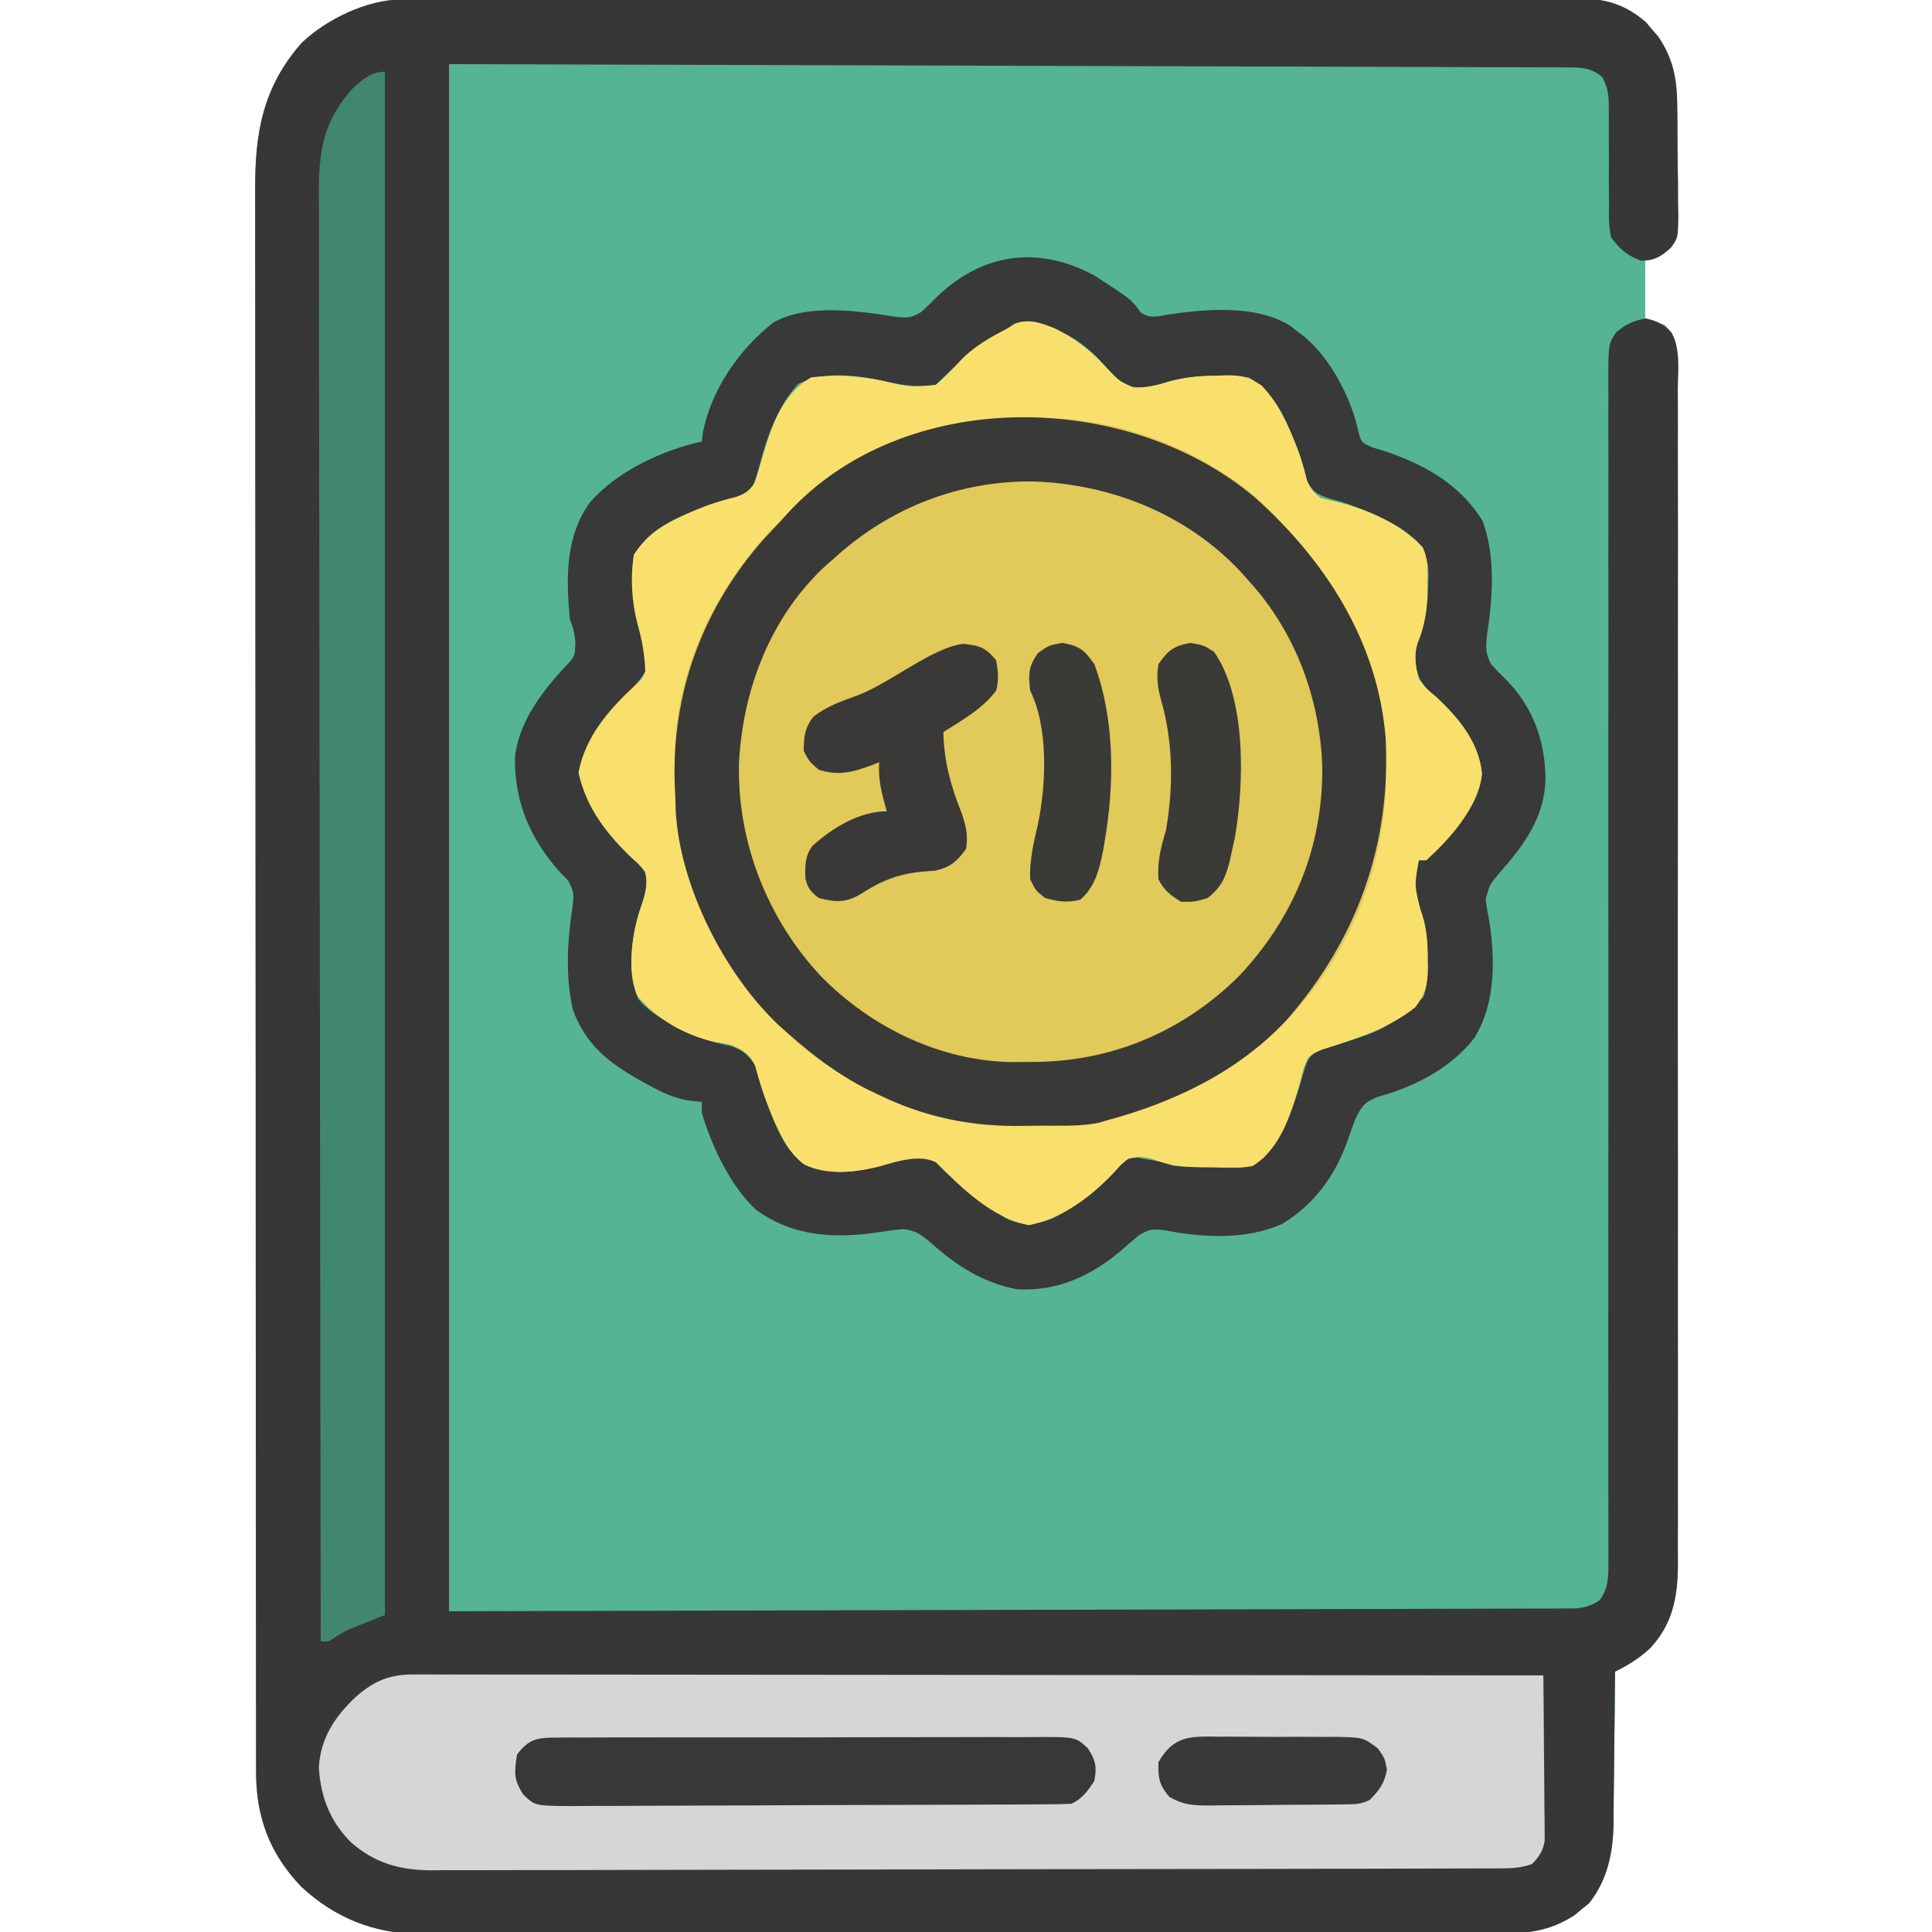 <?xml version="1.0" encoding="UTF-8"?>
<svg version="1.1" xmlns="http://www.w3.org/2000/svg" width="512" height="512">
<path d="M0 0 C1.133 -0.004 2.266 -0.009 3.434 -0.014 C4.684 -0.013 5.934 -0.013 7.223 -0.013 C8.56 -0.016 9.898 -0.02 11.235 -0.024 C14.918 -0.034 18.602 -0.038 22.285 -0.04 C26.254 -0.044 30.224 -0.054 34.193 -0.063 C43.784 -0.082 53.374 -0.093 62.964 -0.101 C67.479 -0.106 71.995 -0.111 76.51 -0.116 C91.518 -0.133 106.526 -0.148 121.534 -0.155 C125.429 -0.157 129.324 -0.159 133.219 -0.161 C134.188 -0.161 135.156 -0.162 136.153 -0.162 C151.839 -0.171 167.524 -0.196 183.209 -0.229 C199.31 -0.262 215.411 -0.28 231.511 -0.283 C240.552 -0.285 249.594 -0.294 258.635 -0.319 C266.334 -0.341 274.034 -0.349 281.733 -0.339 C285.661 -0.335 289.589 -0.337 293.517 -0.356 C297.116 -0.374 300.713 -0.373 304.312 -0.357 C306.225 -0.354 308.139 -0.37 310.053 -0.387 C318.076 -0.327 323.535 0.664 329.785 6.029 C330.314 6.662 330.844 7.295 331.39 7.947 C331.933 8.572 332.475 9.197 333.035 9.841 C337.402 16.332 338.054 21.826 338.081 29.486 C338.091 30.463 338.101 31.44 338.112 32.447 C338.127 34.502 338.134 36.558 338.133 38.614 C338.14 41.757 338.195 44.898 338.251 48.04 C338.26 50.043 338.266 52.046 338.269 54.048 C338.291 54.985 338.312 55.921 338.334 56.886 C338.268 63.222 338.268 63.222 336.266 65.869 C334.138 67.718 332.477 69.134 329.578 69.134 C329.578 74.414 329.578 79.694 329.578 85.134 C331.228 85.464 332.878 85.794 334.578 86.134 C336.856 88.308 337.507 89.646 337.956 92.768 C337.957 93.778 337.959 94.789 337.961 95.83 C337.974 97.583 337.974 97.583 337.988 99.372 C337.98 101.299 337.98 101.299 337.972 103.266 C337.977 104.644 337.983 106.022 337.99 107.4 C338.007 111.191 338.004 114.983 337.999 118.774 C337.996 122.861 338.011 126.949 338.023 131.036 C338.044 139.047 338.049 147.057 338.047 155.068 C338.046 161.58 338.049 168.093 338.057 174.605 C338.059 176.48 338.061 178.355 338.063 180.23 C338.065 181.63 338.065 181.63 338.066 183.058 C338.085 200.717 338.084 218.376 338.077 236.035 C338.072 252.185 338.093 268.334 338.126 284.484 C338.159 301.066 338.175 317.648 338.17 334.23 C338.168 343.54 338.173 352.849 338.198 362.159 C338.219 370.087 338.222 378.016 338.204 385.944 C338.194 389.988 338.193 394.031 338.214 398.075 C338.233 401.782 338.228 405.487 338.205 409.194 C338.199 411.16 338.218 413.127 338.237 415.094 C338.152 423.604 336.768 430.729 330.734 437.072 C327.879 439.666 325.032 441.439 321.578 443.134 C321.574 443.726 321.57 444.318 321.567 444.927 C321.524 451.125 321.455 457.322 321.37 463.52 C321.342 465.828 321.321 468.136 321.307 470.445 C321.285 473.777 321.238 477.107 321.187 480.439 C321.186 481.459 321.184 482.479 321.183 483.53 C321.027 491.276 319.574 498.335 314.683 504.537 C314.05 505.043 313.417 505.55 312.765 506.072 C311.827 506.859 311.827 506.859 310.871 507.662 C303.621 512.318 297.671 512.566 289.193 512.522 C287.945 512.527 286.697 512.533 285.412 512.538 C281.96 512.553 278.508 512.548 275.056 512.541 C271.329 512.536 267.601 512.549 263.874 512.559 C256.575 512.576 249.277 512.577 241.978 512.572 C236.043 512.568 230.109 512.569 224.174 512.575 C223.329 512.575 222.484 512.576 221.613 512.577 C219.896 512.578 218.179 512.58 216.462 512.581 C200.363 512.595 184.263 512.59 168.164 512.578 C153.448 512.568 138.731 512.581 124.015 512.605 C108.894 512.63 93.773 512.639 78.652 512.633 C70.167 512.629 61.682 512.631 53.197 512.649 C45.972 512.664 38.747 512.664 31.522 512.647 C27.838 512.638 24.155 512.636 20.471 512.651 C16.471 512.668 12.471 512.653 8.47 512.635 C7.316 512.645 6.163 512.655 4.974 512.665 C-7.282 512.554 -17.574 508.475 -26.583 500.134 C-34.975 491.35 -38.585 481.662 -38.554 469.644 C-38.556 468.895 -38.558 468.146 -38.56 467.374 C-38.566 464.856 -38.564 462.338 -38.563 459.82 C-38.565 458 -38.568 456.18 -38.572 454.359 C-38.58 449.35 -38.582 444.341 -38.582 439.332 C-38.584 433.933 -38.592 428.533 -38.599 423.134 C-38.612 411.324 -38.618 399.514 -38.623 387.704 C-38.625 380.331 -38.63 372.958 -38.634 365.585 C-38.646 345.174 -38.657 324.763 -38.66 304.353 C-38.66 303.046 -38.66 301.74 -38.661 300.394 C-38.661 299.084 -38.661 297.774 -38.661 296.425 C-38.662 293.771 -38.662 291.117 -38.663 288.464 C-38.663 287.147 -38.663 285.831 -38.663 284.474 C-38.667 263.142 -38.685 241.81 -38.708 220.477 C-38.732 198.579 -38.744 176.682 -38.745 154.784 C-38.746 142.488 -38.752 130.192 -38.77 117.895 C-38.786 107.425 -38.791 96.955 -38.782 86.485 C-38.779 81.143 -38.779 75.801 -38.794 70.459 C-38.806 65.567 -38.805 60.675 -38.793 55.782 C-38.791 54.014 -38.794 52.247 -38.803 50.479 C-38.873 35.33 -36.787 23.172 -26.422 11.447 C-19.813 5.18 -9.086 0.017 0 0 Z " fill="#54B494" transform="translate(106.422,-0.134)"/>
<path d="M0 0 C1.133 -0.004 2.266 -0.009 3.434 -0.014 C4.684 -0.013 5.934 -0.013 7.223 -0.013 C8.56 -0.016 9.898 -0.02 11.235 -0.024 C14.918 -0.034 18.602 -0.038 22.285 -0.04 C26.254 -0.044 30.224 -0.054 34.193 -0.063 C43.784 -0.082 53.374 -0.093 62.964 -0.101 C67.479 -0.106 71.995 -0.111 76.51 -0.116 C91.518 -0.133 106.526 -0.148 121.534 -0.155 C125.429 -0.157 129.324 -0.159 133.219 -0.161 C134.188 -0.161 135.156 -0.162 136.153 -0.162 C151.839 -0.171 167.524 -0.196 183.209 -0.229 C199.31 -0.262 215.411 -0.28 231.511 -0.283 C240.552 -0.285 249.594 -0.294 258.635 -0.319 C266.334 -0.341 274.034 -0.349 281.733 -0.339 C285.661 -0.335 289.589 -0.337 293.517 -0.356 C297.116 -0.374 300.713 -0.373 304.312 -0.357 C306.225 -0.354 308.139 -0.37 310.053 -0.387 C318.076 -0.327 323.535 0.664 329.785 6.029 C330.314 6.662 330.844 7.295 331.39 7.947 C331.933 8.572 332.475 9.197 333.035 9.841 C337.402 16.332 338.054 21.826 338.081 29.486 C338.091 30.463 338.101 31.44 338.112 32.447 C338.127 34.502 338.134 36.558 338.133 38.614 C338.14 41.757 338.195 44.898 338.251 48.04 C338.26 50.043 338.266 52.046 338.269 54.048 C338.291 54.985 338.312 55.921 338.334 56.886 C338.268 63.197 338.268 63.197 336.303 65.865 C333.699 68.163 332.005 69.117 328.515 69.259 C324.723 67.807 323.094 66.34 320.578 63.134 C319.877 60.096 319.926 57.143 319.976 54.037 C319.964 52.73 319.964 52.73 319.952 51.396 C319.929 48.621 319.938 45.847 319.953 43.072 C319.956 40.293 319.953 37.515 319.932 34.736 C319.92 33.01 319.923 31.284 319.942 29.558 C319.925 26.063 319.91 23.757 318.244 20.636 C315.259 17.946 312.338 18.007 308.508 17.996 C307.453 17.99 306.398 17.985 305.311 17.979 C303.568 17.977 303.568 17.977 301.79 17.976 C299.947 17.969 299.947 17.969 298.066 17.961 C294.643 17.948 291.219 17.94 287.795 17.934 C284.051 17.926 280.308 17.912 276.564 17.898 C269.292 17.874 262.019 17.854 254.747 17.836 C246.338 17.816 237.929 17.788 229.519 17.761 C207.31 17.693 185.1 17.633 162.89 17.572 C113.287 17.427 63.684 17.283 12.578 17.134 C12.578 152.434 12.578 287.734 12.578 427.134 C62.16 427.01 111.743 426.887 162.828 426.759 C178.505 426.725 194.183 426.691 210.336 426.656 C224.343 426.616 224.343 426.616 238.35 426.574 C244.607 426.555 250.865 426.541 257.122 426.532 C264.333 426.52 271.544 426.502 278.755 426.475 C282.446 426.462 286.138 426.452 289.829 426.45 C293.776 426.448 297.723 426.431 301.669 426.413 C303.408 426.416 303.408 426.416 305.182 426.419 C306.239 426.411 307.296 426.404 308.385 426.396 C309.754 426.393 309.754 426.393 311.151 426.389 C313.816 426.109 315.368 425.648 317.578 424.134 C319.765 420.993 319.826 418.265 319.823 414.502 C319.826 413.348 319.83 412.193 319.834 411.004 C319.828 409.735 319.822 408.466 319.816 407.159 C319.816 405.798 319.818 404.437 319.82 403.076 C319.825 399.332 319.816 395.588 319.806 391.844 C319.798 387.808 319.801 383.772 319.802 379.735 C319.804 372.74 319.799 365.745 319.791 358.749 C319.778 347.696 319.785 336.642 319.796 325.589 C319.8 321.808 319.803 318.028 319.806 314.247 C319.807 313.302 319.808 312.357 319.809 311.384 C319.818 300.628 319.823 289.872 319.826 279.116 C319.826 278.133 319.827 277.149 319.827 276.136 C319.831 260.193 319.82 244.25 319.805 228.308 C319.79 211.946 319.798 195.584 319.825 179.223 C319.842 169.127 319.839 159.031 319.812 148.935 C319.795 142.019 319.8 135.103 319.822 128.188 C319.834 124.195 319.836 120.203 319.812 116.21 C319.79 112.556 319.796 108.904 319.824 105.25 C319.831 103.299 319.809 101.349 319.786 99.398 C319.887 91.156 319.887 91.156 321.855 88.242 C324.311 86.082 326.451 85.16 329.64 84.509 C332.675 85.155 334.393 85.964 336.525 88.233 C339.013 92.728 338.256 98.398 338.212 103.386 C338.218 104.765 338.226 106.144 338.236 107.523 C338.257 111.312 338.247 115.101 338.231 118.89 C338.22 122.977 338.237 127.063 338.251 131.15 C338.273 139.157 338.269 147.164 338.254 155.171 C338.243 161.681 338.241 168.191 338.247 174.7 C338.247 175.626 338.248 176.553 338.249 177.507 C338.251 179.388 338.252 181.27 338.254 183.151 C338.268 200.804 338.252 218.456 338.225 236.109 C338.202 251.248 338.206 266.388 338.229 281.527 C338.256 299.108 338.267 316.689 338.251 334.271 C338.25 336.147 338.248 338.023 338.247 339.899 C338.246 340.822 338.245 341.745 338.244 342.696 C338.24 349.194 338.247 355.692 338.259 362.189 C338.273 370.114 338.269 378.039 338.243 385.964 C338.23 390.005 338.224 394.047 338.241 398.089 C338.256 401.793 338.247 405.497 338.221 409.201 C338.213 411.167 338.229 413.133 338.246 415.099 C338.153 423.603 336.764 430.732 330.734 437.072 C327.879 439.666 325.032 441.439 321.578 443.134 C321.574 443.726 321.57 444.318 321.567 444.927 C321.524 451.125 321.455 457.322 321.37 463.52 C321.342 465.828 321.321 468.136 321.307 470.445 C321.285 473.777 321.238 477.107 321.187 480.439 C321.186 481.459 321.184 482.479 321.183 483.53 C321.027 491.276 319.574 498.335 314.683 504.537 C314.05 505.043 313.417 505.55 312.765 506.072 C311.827 506.859 311.827 506.859 310.871 507.662 C303.621 512.318 297.671 512.566 289.193 512.522 C287.945 512.527 286.697 512.533 285.412 512.538 C281.96 512.553 278.508 512.548 275.056 512.541 C271.329 512.536 267.601 512.549 263.874 512.559 C256.575 512.576 249.277 512.577 241.978 512.572 C236.043 512.568 230.109 512.569 224.174 512.575 C223.329 512.575 222.484 512.576 221.613 512.577 C219.896 512.578 218.179 512.58 216.462 512.581 C200.363 512.595 184.263 512.59 168.164 512.578 C153.448 512.568 138.731 512.581 124.015 512.605 C108.894 512.63 93.773 512.639 78.652 512.633 C70.167 512.629 61.682 512.631 53.197 512.649 C45.972 512.664 38.747 512.664 31.522 512.647 C27.838 512.638 24.155 512.636 20.471 512.651 C16.471 512.668 12.471 512.653 8.47 512.635 C7.316 512.645 6.163 512.655 4.974 512.665 C-7.282 512.554 -17.574 508.475 -26.583 500.134 C-34.975 491.35 -38.585 481.662 -38.554 469.644 C-38.556 468.895 -38.558 468.146 -38.56 467.374 C-38.566 464.856 -38.564 462.338 -38.563 459.82 C-38.565 458 -38.568 456.18 -38.572 454.359 C-38.58 449.35 -38.582 444.341 -38.582 439.332 C-38.584 433.933 -38.592 428.533 -38.599 423.134 C-38.612 411.324 -38.618 399.514 -38.623 387.704 C-38.625 380.331 -38.63 372.958 -38.634 365.585 C-38.646 345.174 -38.657 324.763 -38.66 304.353 C-38.66 303.046 -38.66 301.74 -38.661 300.394 C-38.661 299.084 -38.661 297.774 -38.661 296.425 C-38.662 293.771 -38.662 291.117 -38.663 288.464 C-38.663 287.147 -38.663 285.831 -38.663 284.474 C-38.667 263.142 -38.685 241.81 -38.708 220.477 C-38.732 198.579 -38.744 176.682 -38.745 154.784 C-38.746 142.488 -38.752 130.192 -38.77 117.895 C-38.786 107.425 -38.791 96.955 -38.782 86.485 C-38.779 81.143 -38.779 75.801 -38.794 70.459 C-38.806 65.567 -38.805 60.675 -38.793 55.782 C-38.791 54.014 -38.794 52.247 -38.803 50.479 C-38.873 35.33 -36.787 23.172 -26.422 11.447 C-19.813 5.18 -9.086 0.017 0 0 Z " fill="#373737" transform="translate(106.422,-0.134)"/>
<path d="M0 0 C5.41 2.859 9.349 5.775 13.484 10.316 C16.635 13.741 16.635 13.741 20.738 15.652 C24.329 15.713 27.162 15.004 30.594 13.922 C34.812 12.824 38.587 12.539 42.922 12.504 C43.651 12.471 44.38 12.438 45.131 12.404 C49.259 12.363 51.073 12.758 54.656 15.051 C57.518 18.111 59.236 20.858 61.047 24.629 C61.343 25.24 61.639 25.852 61.944 26.482 C64.012 30.866 65.548 35.241 66.656 39.953 C67.493 42.318 68.393 43.397 70.359 44.941 C72.206 45.411 74.055 45.875 75.914 46.293 C84.251 48.504 91.255 51.837 97.359 57.941 C98.876 60.974 98.594 64.115 98.609 67.441 C98.613 68.163 98.617 68.885 98.621 69.629 C98.567 74.677 97.861 78.927 95.918 83.633 C95.09 87.055 95.506 89.54 96.359 92.941 C98.395 95.515 98.395 95.515 101.047 97.691 C106.857 103.176 112.342 109.711 113.109 118.004 C112.324 126.754 104.5 135.216 98.359 140.941 C97.699 140.941 97.039 140.941 96.359 140.941 C95.194 147.601 95.194 147.601 96.797 154.004 C98.472 158.365 98.701 162.565 98.734 167.191 C98.755 168.22 98.755 168.22 98.775 169.27 C98.737 173.675 98.112 176.485 95.359 179.941 C89.939 184.239 83.613 186.819 77.098 188.984 C75.742 189.458 75.742 189.458 74.359 189.941 C73.148 190.329 71.936 190.717 70.688 191.117 C67.119 192.658 67.119 192.658 65.793 196.129 C65.3 198.016 65.3 198.016 64.797 199.941 C64.409 201.293 64.013 202.642 63.609 203.988 C63.31 204.989 63.31 204.989 63.004 206.01 C60.94 212.196 57.98 218.402 52.359 221.941 C50.073 222.314 50.073 222.314 47.586 222.305 C46.678 222.304 45.771 222.303 44.836 222.303 C43.895 222.287 42.954 222.271 41.984 222.254 C41.051 222.257 40.118 222.26 39.156 222.264 C34.139 222.225 30.076 221.822 25.359 219.941 C22.317 219.358 22.317 219.358 19.359 219.941 C17.214 221.769 17.214 221.769 15.895 223.312 C9.681 229.905 2.014 235.768 -6.953 237.629 C-16.66 235.819 -24.854 227.728 -31.641 220.941 C-35.979 218.772 -41.941 220.743 -46.391 222.004 C-53.017 223.747 -60.62 224.481 -66.812 221.324 C-70.057 218.59 -71.45 216.262 -73.266 212.441 C-73.708 211.525 -73.708 211.525 -74.16 210.591 C-76.474 205.666 -78.141 200.633 -79.523 195.367 C-80.983 192.197 -82.508 191.387 -85.641 189.941 C-87.694 189.388 -87.694 189.388 -89.766 189.129 C-97.798 187.517 -105.387 183.245 -110.641 176.941 C-113.64 170.942 -112.136 160.543 -110.141 154.379 C-109.873 153.6 -109.604 152.822 -109.328 152.02 C-108.368 149.116 -108.079 146.958 -108.641 143.941 C-110.468 141.796 -110.468 141.796 -112.012 140.477 C-118.587 134.28 -124.438 126.627 -126.328 117.691 C-124.6 108.268 -118.317 101.028 -111.461 94.684 C-109.559 93.059 -109.559 93.059 -108.641 90.941 C-108.758 86.581 -109.497 82.438 -110.703 78.254 C-112.244 72.362 -112.635 65.935 -111.641 59.941 C-108.421 55.059 -105.278 52.812 -99.953 50.254 C-99.342 49.958 -98.73 49.662 -98.1 49.356 C-93.716 47.289 -89.341 45.753 -84.629 44.645 C-82.126 43.759 -81.209 43.106 -79.641 40.941 C-78.78 38.397 -78.028 35.903 -77.328 33.316 C-75.037 25.447 -72.118 17.263 -64.641 12.941 C-58.207 12.188 -51.653 12.561 -45.328 13.941 C-38.502 15.622 -38.502 15.622 -31.641 14.941 C-29.161 12.922 -27.112 10.714 -24.977 8.336 C-21.382 4.651 -17.165 2.325 -12.641 -0.059 C-12.008 -0.462 -11.375 -0.866 -10.723 -1.281 C-6.925 -2.699 -3.638 -1.458 0 0 Z " fill="#E1C95A" transform="translate(279.641,87.059)"/>
<path d="M0 0 C1.072 -0.004 2.145 -0.008 3.25 -0.012 C4.422 -0.006 5.594 -0 6.802 0.006 C8.051 0.004 9.301 0.002 10.589 0 C14.055 -0.004 17.521 0.004 20.987 0.014 C24.726 0.023 28.465 0.02 32.204 0.018 C38.681 0.017 45.158 0.023 51.635 0.035 C60.999 0.051 70.364 0.056 79.729 0.059 C94.922 0.063 110.115 0.076 125.309 0.095 C140.068 0.114 154.827 0.128 169.586 0.136 C170.496 0.137 171.406 0.137 172.343 0.138 C176.907 0.14 181.47 0.143 186.034 0.145 C223.897 0.166 261.759 0.201 299.621 0.246 C299.698 6.724 299.75 13.202 299.786 19.68 C299.801 21.884 299.822 24.087 299.848 26.291 C299.884 29.458 299.901 32.625 299.914 35.793 C299.93 36.779 299.945 37.764 299.961 38.779 C299.962 39.7 299.962 40.621 299.962 41.569 C299.972 42.782 299.972 42.782 299.982 44.019 C299.527 46.832 298.563 48.184 296.621 50.246 C293.656 51.235 291.72 51.375 288.626 51.383 C287.588 51.388 286.551 51.393 285.481 51.398 C284.337 51.399 283.193 51.399 282.015 51.4 C280.802 51.404 279.59 51.409 278.341 51.413 C274.969 51.424 271.598 51.431 268.226 51.435 C264.592 51.441 260.958 51.453 257.324 51.464 C248.543 51.488 239.763 51.503 230.982 51.516 C228.502 51.52 226.022 51.523 223.541 51.528 C208.138 51.553 192.734 51.575 177.33 51.587 C173.762 51.59 170.193 51.593 166.625 51.596 C165.738 51.597 164.851 51.598 163.938 51.598 C149.576 51.611 135.214 51.644 120.853 51.686 C106.106 51.728 91.359 51.752 76.612 51.757 C68.333 51.761 60.054 51.772 51.775 51.805 C44.723 51.833 37.671 51.844 30.619 51.833 C27.023 51.828 23.427 51.831 19.831 51.856 C15.926 51.882 12.022 51.87 8.117 51.854 C6.425 51.875 6.425 51.875 4.698 51.896 C-3.597 51.813 -10.236 49.943 -16.523 44.333 C-21.958 38.766 -24.35 32.512 -24.879 24.809 C-24.536 16.939 -20.531 10.965 -14.879 5.746 C-10.212 1.736 -6.177 -0.005 0 0 Z " fill="#D6D6D6" transform="translate(109.379,443.754)"/>
<path d="M0 0 C9.799 6.343 9.799 6.343 12.309 9.805 C14.782 11.553 16.787 10.831 19.646 10.354 C29.738 8.835 43.289 7.73 52.113 13.48 C53.047 14.233 53.047 14.233 54 15 C54.918 15.675 54.918 15.675 55.855 16.363 C62.611 22.135 67.923 32.204 69.855 40.809 C70.687 44.203 70.687 44.203 73.688 45.566 C74.781 45.895 75.874 46.224 77 46.562 C87.622 50.162 96.806 55.29 102.875 65 C106.436 74.495 105.548 85.526 104.062 95.375 C103.752 98.64 103.604 100.329 105.281 103.172 C106.482 104.488 107.729 105.764 109.016 106.996 C116.318 114.37 119.526 123.449 119.572 133.629 C119.256 143.619 113.934 150.904 107.5 158.188 C104.812 161.341 104.812 161.341 103.719 165.207 C103.977 167.538 103.977 167.538 104.484 169.965 C106.274 180.501 106.506 192.782 100.734 202.027 C94.772 209.872 84.862 215.027 75.5 217.562 C71.919 218.869 71.138 219.736 69.336 223.188 C68.564 225.133 67.865 227.091 67.188 229.072 C63.986 238.396 58.404 246.033 49.957 251.266 C40.334 255.683 28.713 254.988 18.5 253 C15.415 252.622 14.337 252.788 11.672 254.469 C10.011 255.862 8.371 257.28 6.75 258.719 C-1.214 265.325 -10.063 269.264 -20.484 268.68 C-29.332 266.969 -36.531 262.483 -43.125 256.5 C-45.792 254.248 -47.227 253.08 -50.719 252.719 C-52.705 252.911 -54.685 253.168 -56.656 253.48 C-68.477 255.317 -79.684 254.83 -89.625 247.625 C-96.471 241.265 -101.337 230.821 -104 222 C-104 221.01 -104 220.02 -104 219 C-105.002 218.91 -106.003 218.82 -107.035 218.727 C-111.316 218.109 -114.684 216.456 -118.438 214.375 C-119.421 213.832 -119.421 213.832 -120.425 213.278 C-128.853 208.509 -134.654 203.993 -138.164 194.652 C-140.201 185.752 -139.664 176.19 -138.254 167.219 C-137.881 164.048 -137.856 163.263 -139.441 160.355 C-140.491 159.282 -140.491 159.282 -141.562 158.188 C-149.406 149.409 -153.612 139.736 -153.539 127.977 C-152.672 118.175 -145.842 109.551 -139.281 102.707 C-137.662 100.84 -137.662 100.84 -137.5 97.188 C-137.912 93.989 -137.912 93.989 -139 91 C-139.998 80.139 -140.196 69.283 -133.668 60.133 C-126.406 51.859 -114.567 46.338 -104 44 C-103.845 42.724 -103.845 42.724 -103.688 41.422 C-101.412 30.095 -94.065 19.56 -85.094 12.5 C-76.19 7.412 -62.521 9.362 -52.812 10.938 C-49.796 11.272 -48.518 11.318 -45.914 9.719 C-44.579 8.515 -43.283 7.267 -42.027 5.98 C-29.709 -6.053 -14.897 -8.004 0 0 Z M-40 27 C-40.66 27.66 -41.32 28.32 -42 29 C-46.627 29.678 -51.169 29.046 -55.688 28 C-63.189 26.392 -71.482 25.241 -78.5 28.75 C-84.102 34.867 -86.875 43.209 -88.938 51.062 C-90.59 56.721 -90.59 56.721 -94.125 59.125 C-95.404 59.414 -96.683 59.703 -98 60 C-107.214 62.4 -116.656 65.587 -122 74 C-123.063 81.543 -122.089 88.751 -120 96 C-119.153 99.097 -118.588 101.794 -119 105 C-120.909 108.092 -123.437 110.447 -126 113 C-133.084 121.261 -133.084 121.261 -136.438 131.375 C-135.27 141.052 -128.112 149.449 -121 155.75 C-119 158 -119 158 -118.5 160.688 C-118.928 163.523 -119.575 165.751 -120.5 168.438 C-122.736 175.444 -123.754 184.774 -120.883 191.691 C-118.494 194.62 -115.768 196.338 -112.5 198.125 C-111.881 198.473 -111.263 198.822 -110.625 199.181 C-106.001 201.69 -101.495 203.256 -96.305 204.234 C-93.238 205.253 -91.987 206.449 -90 209 C-88.727 212.32 -88.727 212.32 -87.625 216.125 C-85.392 223.346 -82.933 231.027 -76.695 235.742 C-69.094 239.289 -60.043 237.018 -52.371 234.68 C-48.237 233.495 -45.344 233.377 -41.438 235.188 C-38.68 237.238 -36.43 239.57 -34 242 C-31.402 244.1 -28.721 246.063 -26 248 C-24.732 248.928 -24.732 248.928 -23.438 249.875 C-19.278 251.795 -15.956 251.701 -11.645 250.156 C-4.283 246.778 1.659 241.824 6.973 235.742 C9 234 9 234 11.254 233.793 C12.397 233.988 12.397 233.988 13.562 234.188 C14.327 234.305 15.091 234.422 15.879 234.543 C18 235 18 235 21 236 C24.453 236.304 27.91 236.323 31.375 236.375 C32.321 236.412 33.267 236.45 34.242 236.488 C40.019 236.568 40.019 236.568 44.973 233.789 C49.733 227.24 52.887 220.851 54.938 213 C56.616 207.262 56.616 207.262 59.938 205 C61.286 204.643 62.641 204.314 64 204 C77.006 199.857 77.006 199.857 87.219 191.297 C88.343 187.99 88.338 184.765 88.312 181.312 C88.312 180.596 88.311 179.879 88.311 179.14 C88.227 174.282 87.417 170.487 85.617 166.031 C84.523 162.431 84.64 158.514 86 155 C87.844 153.969 87.844 153.969 90 153 C96.085 147.324 101.219 140.4 102.688 132.125 C101.946 122.547 94.94 115.437 88.074 109.484 C85.408 106.291 85.139 104.118 85 100 C85.559 97.691 85.559 97.691 86.438 95.562 C87.973 90.913 88.403 86.609 88.5 81.75 C88.53 81.077 88.56 80.403 88.592 79.709 C88.596 75.864 87.968 73.951 85.844 70.719 C82.985 67.985 80.571 66.408 77 64.75 C75.989 64.27 74.979 63.791 73.938 63.297 C70.084 61.596 66.477 60.115 62.375 59.125 C58.6 57.867 57.998 57.295 56 54 C55.329 51.979 54.731 49.934 54.188 47.875 C51.785 39.722 48.5 31.624 41 27 C38.057 26.658 35.548 26.528 32.625 26.625 C31.895 26.626 31.166 26.628 30.414 26.629 C25.638 26.706 21.581 27.549 17 29 C13.738 29.775 11.243 29.967 8 29 C5.346 26.745 3.098 24.269 0.758 21.691 C-14.514 6.787 -26.564 13.854 -40 27 Z " fill="#383938" transform="translate(290,73)"/>
<path d="M0 0 C5.41 2.859 9.349 5.775 13.484 10.316 C16.635 13.741 16.635 13.741 20.738 15.652 C24.329 15.713 27.162 15.004 30.594 13.922 C34.812 12.824 38.587 12.539 42.922 12.504 C43.651 12.471 44.38 12.438 45.131 12.404 C49.259 12.363 51.073 12.758 54.656 15.051 C57.518 18.111 59.236 20.858 61.047 24.629 C61.343 25.24 61.639 25.852 61.944 26.482 C64.012 30.866 65.548 35.241 66.656 39.953 C67.493 42.318 68.393 43.397 70.359 44.941 C72.206 45.411 74.055 45.875 75.914 46.293 C84.251 48.504 91.255 51.837 97.359 57.941 C98.876 60.974 98.594 64.115 98.609 67.441 C98.613 68.163 98.617 68.885 98.621 69.629 C98.567 74.677 97.861 78.927 95.918 83.633 C95.09 87.055 95.506 89.54 96.359 92.941 C98.395 95.515 98.395 95.515 101.047 97.691 C106.857 103.176 112.342 109.711 113.109 118.004 C112.324 126.754 104.5 135.216 98.359 140.941 C97.699 140.941 97.039 140.941 96.359 140.941 C95.194 147.601 95.194 147.601 96.797 154.004 C98.472 158.365 98.701 162.565 98.734 167.191 C98.755 168.22 98.755 168.22 98.775 169.27 C98.737 173.675 98.112 176.485 95.359 179.941 C89.939 184.239 83.613 186.819 77.098 188.984 C75.742 189.458 75.742 189.458 74.359 189.941 C73.148 190.329 71.936 190.717 70.688 191.117 C67.119 192.658 67.119 192.658 65.793 196.129 C65.3 198.016 65.3 198.016 64.797 199.941 C64.409 201.293 64.013 202.642 63.609 203.988 C63.31 204.989 63.31 204.989 63.004 206.01 C60.94 212.196 57.98 218.402 52.359 221.941 C50.073 222.314 50.073 222.314 47.586 222.305 C46.678 222.304 45.771 222.303 44.836 222.303 C43.895 222.287 42.954 222.271 41.984 222.254 C41.051 222.257 40.118 222.26 39.156 222.264 C34.139 222.225 30.076 221.822 25.359 219.941 C22.317 219.358 22.317 219.358 19.359 219.941 C17.214 221.769 17.214 221.769 15.895 223.312 C9.681 229.905 2.014 235.768 -6.953 237.629 C-16.66 235.819 -24.854 227.728 -31.641 220.941 C-35.979 218.772 -41.941 220.743 -46.391 222.004 C-53.017 223.747 -60.62 224.481 -66.812 221.324 C-70.057 218.59 -71.45 216.262 -73.266 212.441 C-73.708 211.525 -73.708 211.525 -74.16 210.591 C-76.474 205.666 -78.141 200.633 -79.523 195.367 C-80.983 192.197 -82.508 191.387 -85.641 189.941 C-87.694 189.388 -87.694 189.388 -89.766 189.129 C-97.798 187.517 -105.387 183.245 -110.641 176.941 C-113.64 170.942 -112.136 160.543 -110.141 154.379 C-109.873 153.6 -109.604 152.822 -109.328 152.02 C-108.368 149.116 -108.079 146.958 -108.641 143.941 C-110.468 141.796 -110.468 141.796 -112.012 140.477 C-118.587 134.28 -124.438 126.627 -126.328 117.691 C-124.6 108.268 -118.317 101.028 -111.461 94.684 C-109.559 93.059 -109.559 93.059 -108.641 90.941 C-108.758 86.581 -109.497 82.438 -110.703 78.254 C-112.244 72.362 -112.635 65.935 -111.641 59.941 C-108.421 55.059 -105.278 52.812 -99.953 50.254 C-99.342 49.958 -98.73 49.662 -98.1 49.356 C-93.716 47.289 -89.341 45.753 -84.629 44.645 C-82.126 43.759 -81.209 43.106 -79.641 40.941 C-78.78 38.397 -78.028 35.903 -77.328 33.316 C-75.037 25.447 -72.118 17.263 -64.641 12.941 C-58.207 12.188 -51.653 12.561 -45.328 13.941 C-38.502 15.622 -38.502 15.622 -31.641 14.941 C-29.161 12.922 -27.112 10.714 -24.977 8.336 C-21.382 4.651 -17.165 2.325 -12.641 -0.059 C-12.008 -0.462 -11.375 -0.866 -10.723 -1.281 C-6.925 -2.699 -3.638 -1.458 0 0 Z M-27.641 25.941 C-28.711 26.175 -29.78 26.408 -30.883 26.648 C-44.903 30.13 -58.01 37.152 -68.641 46.941 C-69.53 47.739 -70.42 48.537 -71.336 49.359 C-88.07 65.138 -99.999 87.91 -100.828 111.141 C-101.381 137.688 -93.649 162.119 -75.641 181.941 C-75.102 182.561 -74.563 183.181 -74.008 183.82 C-66.314 192.152 -56.354 198.428 -46.203 203.316 C-45.573 203.626 -44.943 203.935 -44.293 204.254 C-32.656 209.586 -21.111 211.603 -8.441 211.408 C-6.377 211.379 -4.315 211.387 -2.25 211.4 C5.715 211.388 12.815 210.545 20.359 207.941 C22.073 207.377 22.073 207.377 23.82 206.801 C36.466 201.987 47.274 196.014 57.359 186.941 C58.067 186.316 58.775 185.691 59.504 185.047 C76.399 169.218 86.658 145.288 87.598 122.262 C88.183 94.979 79.338 71.782 60.359 51.941 C59.439 50.909 59.439 50.909 58.5 49.855 C44.65 34.881 21.545 24.845 1.226 23.835 C-8.547 23.57 -18.083 23.689 -27.641 25.941 Z " fill="#F9E06D" transform="translate(279.641,87.059)"/>
<path d="M0 0 C18.736 16.654 32.732 38.246 34.809 63.867 C36.273 92.362 27.094 117.46 8.418 138.809 C-4.548 152.536 -21.395 160.48 -39.398 165.312 C-39.973 165.488 -40.547 165.663 -41.139 165.843 C-46.165 166.887 -51.428 166.579 -56.548 166.608 C-57.97 166.619 -59.393 166.639 -60.815 166.669 C-74.856 166.963 -87.212 164.455 -99.961 158.25 C-100.755 157.868 -101.55 157.486 -102.368 157.092 C-110.233 153.151 -116.84 148.131 -123.398 142.312 C-124.547 141.313 -124.547 141.313 -125.719 140.293 C-140.298 126.714 -152.26 103.204 -153.336 83.102 C-153.357 82.181 -153.377 81.261 -153.398 80.312 C-153.46 79 -153.522 77.688 -153.586 76.336 C-154.435 51.782 -146.149 29.418 -129.836 11 C-128.363 9.432 -126.884 7.869 -125.398 6.312 C-124.86 5.699 -124.321 5.085 -123.766 4.453 C-92.828 -29.438 -33.778 -28.309 0 0 Z M-111.398 16.312 C-112.08 16.903 -112.762 17.493 -113.465 18.102 C-128.136 31.595 -135.568 50.975 -136.562 70.539 C-137.07 91.347 -129.063 111.79 -114.864 127.01 C-101.508 140.621 -83.095 149.572 -63.949 149.781 C-62.86 149.771 -61.771 149.761 -60.648 149.75 C-58.932 149.736 -58.932 149.736 -57.18 149.723 C-36.815 149.307 -18.51 141.324 -4.039 126.973 C10.49 111.542 18.194 92.802 18.019 71.61 C17.447 53.464 10.915 35.821 -1.398 22.312 C-2.125 21.494 -2.853 20.675 -3.602 19.832 C-17.82 4.674 -37.745 -3.366 -58.389 -4.093 C-78.25 -4.356 -96.736 2.896 -111.398 16.312 Z " fill="#393937" transform="translate(332.398,131.688)"/>
<path d="M0 0 C0 134.97 0 269.94 0 409 C-4.95 410.98 -4.95 410.98 -10 413 C-11.679 413.979 -13.352 414.97 -15 416 C-15.66 416 -16.32 416 -17 416 C-17.092 365.578 -17.162 315.156 -17.204 264.733 C-17.209 258.781 -17.214 252.83 -17.22 246.878 C-17.221 245.693 -17.222 244.508 -17.223 243.287 C-17.24 224.097 -17.272 204.907 -17.309 185.718 C-17.346 166.029 -17.368 146.341 -17.376 126.653 C-17.382 114.503 -17.399 102.353 -17.432 90.202 C-17.453 81.872 -17.459 73.542 -17.454 65.212 C-17.451 60.405 -17.455 55.598 -17.477 50.791 C-17.496 46.388 -17.497 41.986 -17.484 37.583 C-17.482 35.992 -17.487 34.401 -17.5 32.81 C-17.584 21.426 -16.401 13.041 -8.52 4.441 C-5.994 2.046 -3.568 0 0 0 Z " fill="#41876E" transform="translate(102,19)"/>
<path d="M0 0 C1.815 -0.019 1.815 -0.019 3.666 -0.039 C5.004 -0.032 6.342 -0.026 7.679 -0.019 C9.091 -0.026 10.502 -0.035 11.913 -0.045 C15.744 -0.067 19.574 -0.064 23.405 -0.056 C26.603 -0.05 29.801 -0.058 33 -0.065 C40.545 -0.082 48.091 -0.078 55.636 -0.062 C63.42 -0.045 71.203 -0.061 78.986 -0.093 C85.67 -0.12 92.353 -0.127 99.037 -0.118 C103.029 -0.114 107.02 -0.116 111.011 -0.136 C114.765 -0.155 118.518 -0.149 122.272 -0.124 C123.648 -0.119 125.025 -0.123 126.402 -0.135 C138.102 -0.234 138.102 -0.234 141.408 2.867 C143.484 6.143 143.8 7.704 143.086 11.515 C141.286 14.215 140.002 16.057 137.086 17.515 C135.222 17.619 133.355 17.659 131.488 17.669 C130.298 17.677 129.107 17.686 127.881 17.695 C125.912 17.701 125.912 17.701 123.903 17.708 C122.512 17.715 121.121 17.724 119.729 17.732 C115.154 17.759 110.579 17.774 106.004 17.788 C104.43 17.793 102.855 17.799 101.281 17.804 C94.733 17.826 88.185 17.845 81.637 17.856 C72.249 17.872 62.862 17.905 53.474 17.962 C46.875 18.001 40.277 18.02 33.678 18.026 C29.735 18.029 25.793 18.041 21.851 18.074 C18.142 18.104 14.433 18.11 10.724 18.098 C8.715 18.098 6.706 18.123 4.697 18.148 C-5.119 18.08 -5.119 18.08 -8.223 15.109 C-10.858 11.066 -10.594 9.272 -9.914 4.515 C-6.952 0.577 -4.833 0.013 0 0 Z " fill="#383838" transform="translate(146.914,460.485)"/>
<path d="M0 0 C4.343 0.442 5.91 1.008 8.688 4.375 C9.205 7.635 9.432 9.304 8.688 12.375 C5.126 17.2 -0.295 20.194 -5.312 23.375 C-5.135 31.289 -3.322 37.782 -0.371 45.113 C0.749 48.565 1.264 50.788 0.688 54.375 C-1.832 57.784 -3.394 59.162 -7.547 60.125 C-8.707 60.208 -9.867 60.29 -11.062 60.375 C-17.61 61.089 -21.869 62.822 -27.312 66.375 C-31.317 68.691 -33.773 68.448 -38.312 67.375 C-40.372 65.8 -41.189 64.846 -41.852 62.324 C-41.978 58.989 -42.052 56.434 -40.094 53.629 C-34.766 48.791 -27.564 44.375 -20.312 44.375 C-20.642 43.158 -20.973 41.941 -21.312 40.688 C-22.116 37.503 -22.519 34.678 -22.312 31.375 C-22.881 31.603 -23.449 31.831 -24.035 32.066 C-29.132 33.964 -32.929 35.064 -38.312 33.375 C-40.812 31.25 -40.812 31.25 -42.312 28.375 C-42.312 24.689 -42.064 22.386 -39.844 19.398 C-36.191 16.479 -32.172 15.164 -27.812 13.562 C-19.322 10.315 -8.127 0.92 0 0 Z " fill="#3A3937" transform="translate(255.312,170.625)"/>
<path d="M0 0 C3.5 0.625 3.5 0.625 6.25 2.375 C14.855 14.804 14.232 37.212 11.746 51.633 C11.431 53.155 11.1 54.673 10.75 56.188 C10.593 56.883 10.436 57.578 10.275 58.295 C9.199 62.436 7.905 65.002 4.5 67.625 C1.062 68.625 1.062 68.625 -2.5 68.625 C-5.302 66.859 -7.015 65.595 -8.5 62.625 C-8.831 57.878 -7.851 54.154 -6.5 49.625 C-4.5 38.081 -4.574 26.381 -7.812 15.109 C-8.74 11.758 -9.062 9.067 -8.5 5.625 C-5.908 1.933 -4.459 0.796 0 0 Z " fill="#3A3A37" transform="translate(315.5,170.375)"/>
<path d="M0 0 C4.596 0.821 5.803 1.805 8.5 5.625 C14.017 20.337 13.85 37.625 11.188 52.938 C11.07 53.624 10.952 54.31 10.831 55.017 C9.898 59.833 8.665 64.846 4.75 68.062 C1.32 68.92 -1.099 68.536 -4.5 67.625 C-7 65.688 -7 65.688 -8.5 62.625 C-8.694 57.643 -7.565 52.884 -6.438 48.062 C-4.237 37.573 -3.624 22.377 -8.5 12.625 C-8.991 8.292 -8.977 6.305 -6.438 2.688 C-3.5 0.625 -3.5 0.625 0 0 Z " fill="#3A3A37" transform="translate(281.5,170.375)"/>
<path d="M0 0 C1.636 -0.005 1.636 -0.005 3.306 -0.01 C5.609 -0.01 7.912 0.005 10.215 0.034 C13.738 0.074 17.258 0.055 20.781 0.029 C23.021 0.037 25.26 0.048 27.5 0.062 C28.552 0.056 29.604 0.049 30.688 0.041 C37.97 0.182 37.97 0.182 41.918 3.118 C43.75 5.762 43.75 5.762 44.312 8.762 C43.626 12.421 42.323 14.113 39.75 16.762 C37.366 17.954 35.857 17.907 33.196 17.939 C31.779 17.958 31.779 17.958 30.333 17.978 C29.309 17.985 28.285 17.992 27.23 18 C26.18 18.008 25.129 18.016 24.046 18.024 C21.82 18.038 19.593 18.049 17.366 18.057 C13.962 18.074 10.558 18.118 7.154 18.162 C4.992 18.172 2.83 18.181 0.668 18.188 C-0.859 18.214 -0.859 18.214 -2.416 18.241 C-6.821 18.227 -9.5 18.199 -13.362 15.946 C-16.05 12.837 -16.391 10.85 -16.25 6.762 C-12.208 -0.357 -7.726 -0.112 0 0 Z " fill="#393939" transform="translate(323.25,460.238)"/>
</svg>
